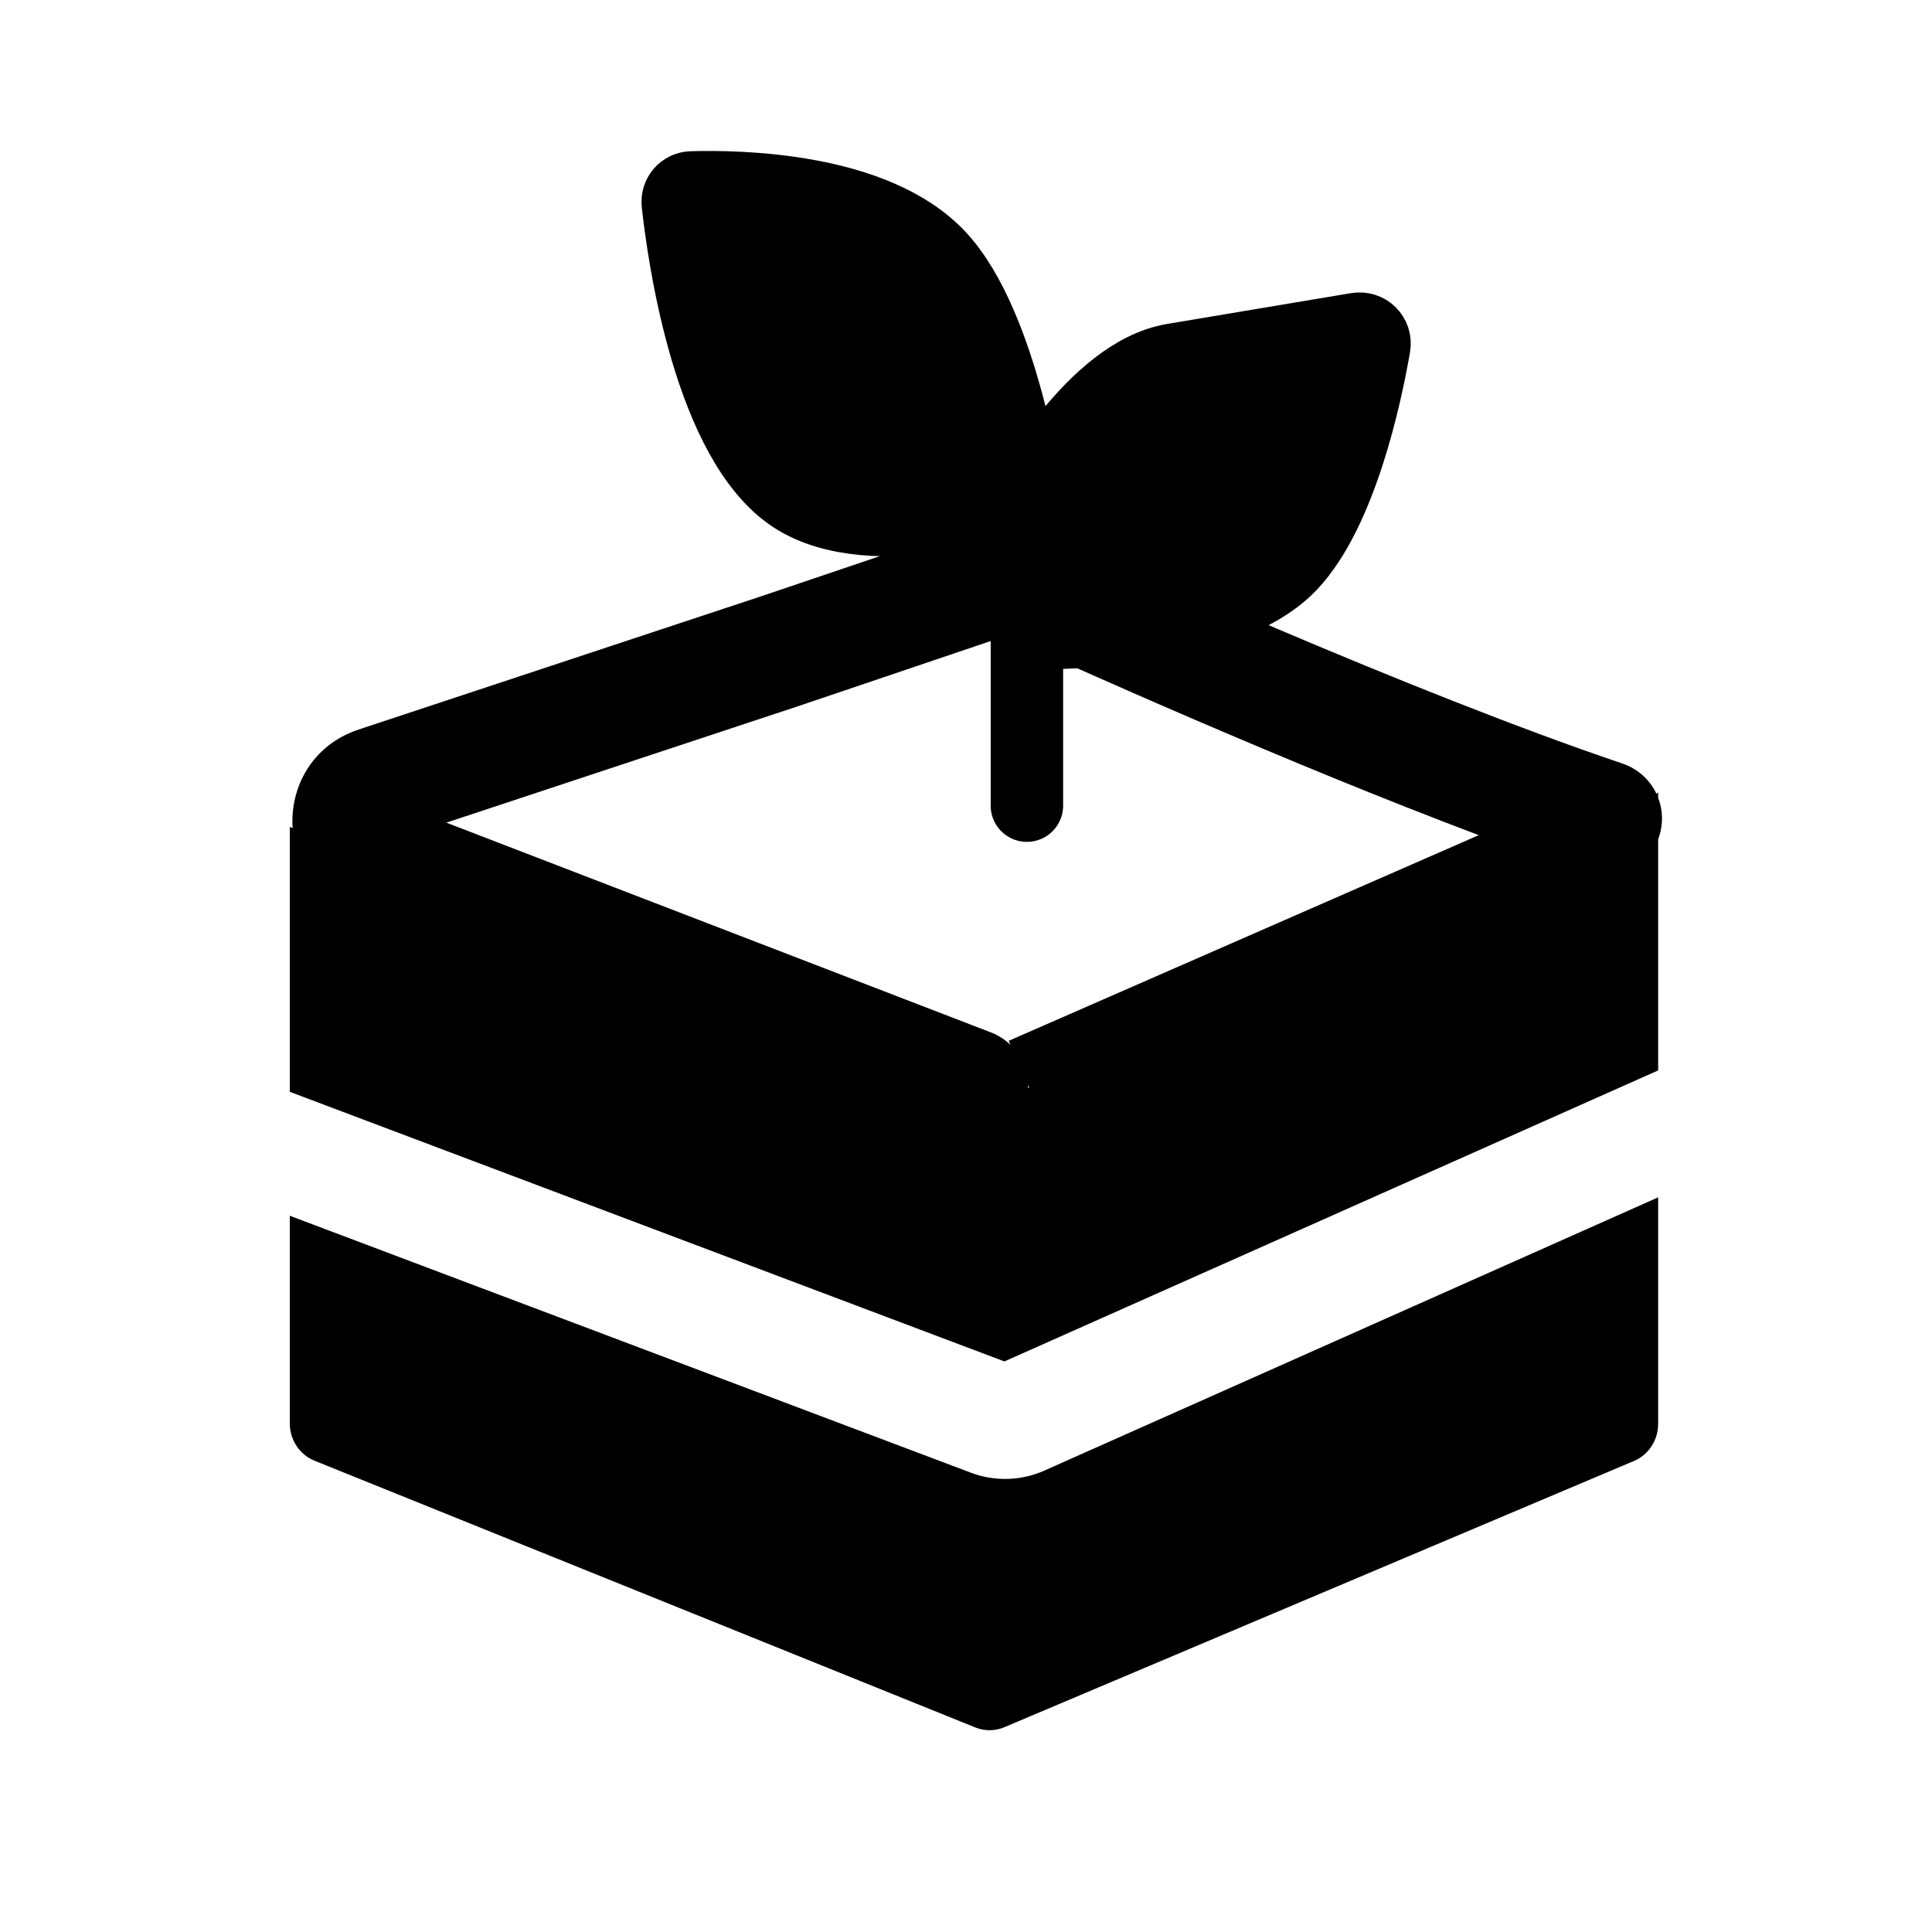 <svg width="40" height="40" viewBox="0 0 40 40" fill="none" xmlns="http://www.w3.org/2000/svg">
<path fill-rule="evenodd" clip-rule="evenodd" d="M21.671 10.918C21.203 10.704 20.678 10.681 20.198 10.844L15.775 12.34L7.426 15.104C6.462 15.423 6.002 16.299 6.058 17.144L6 17.121V22.605L20.795 28.187L34.33 22.162L34.33 17.413L34.33 17.412V17.378C34.336 17.362 34.341 17.347 34.346 17.331C34.44 17.055 34.427 16.768 34.33 16.516V16.404C34.319 16.414 34.308 16.424 34.295 16.435C34.287 16.418 34.278 16.4 34.269 16.383C34.13 16.122 33.895 15.911 33.593 15.809C29.199 14.325 23.071 11.558 21.671 10.918ZM20.819 13.168C22.19 13.793 26.631 15.79 30.616 17.291L20.884 21.549L20.922 21.634C20.809 21.525 20.673 21.435 20.516 21.375L9.241 17.032L16.533 14.618L20.819 13.168ZM21.285 22.465L21.307 22.515L21.285 22.524C21.286 22.504 21.286 22.484 21.285 22.465Z" fill="currentColor"/>
<path d="M33.831 30.247C34.133 30.119 34.33 29.817 34.33 29.482L34.33 24.79L21.622 30.447C21.14 30.661 20.594 30.677 20.102 30.491L6 25.171V29.472C6 29.812 6.203 30.118 6.511 30.242L20.193 35.765C20.386 35.843 20.602 35.841 20.794 35.76L33.831 30.247Z" fill="currentColor"/>
<path d="M19.447 5.317C20.774 6.743 21.261 10.288 21.261 10.288C21.261 10.288 22.632 7.725 24.286 7.447L28.094 6.809C28.306 6.773 28.49 6.951 28.454 7.163C28.283 8.152 27.767 10.604 26.706 11.709C25.248 13.225 21.261 13.108 21.261 13.108V10.288C21.261 10.288 18.072 11.37 16.422 10.288C14.697 9.158 14.157 5.34 14.033 4.213C14.014 4.037 14.143 3.886 14.319 3.881C15.271 3.852 18.119 3.891 19.447 5.317Z" fill="currentColor"/>
<path d="M21.261 10.288C21.261 10.288 20.774 6.743 19.447 5.317C18.119 3.891 15.271 3.852 14.319 3.881C14.143 3.886 14.014 4.037 14.033 4.213C14.157 5.34 14.697 9.158 16.422 10.288C18.072 11.37 21.261 10.288 21.261 10.288ZM21.261 10.288C21.261 10.288 22.632 7.725 24.286 7.447L28.094 6.809C28.306 6.773 28.49 6.951 28.454 7.163C28.283 8.152 27.767 10.604 26.706 11.709C25.248 13.225 21.261 13.108 21.261 13.108M21.261 10.288V13.108M21.261 13.108V16.68" stroke="currentColor" stroke-width="1.5" stroke-linecap="round"/>
</svg>
